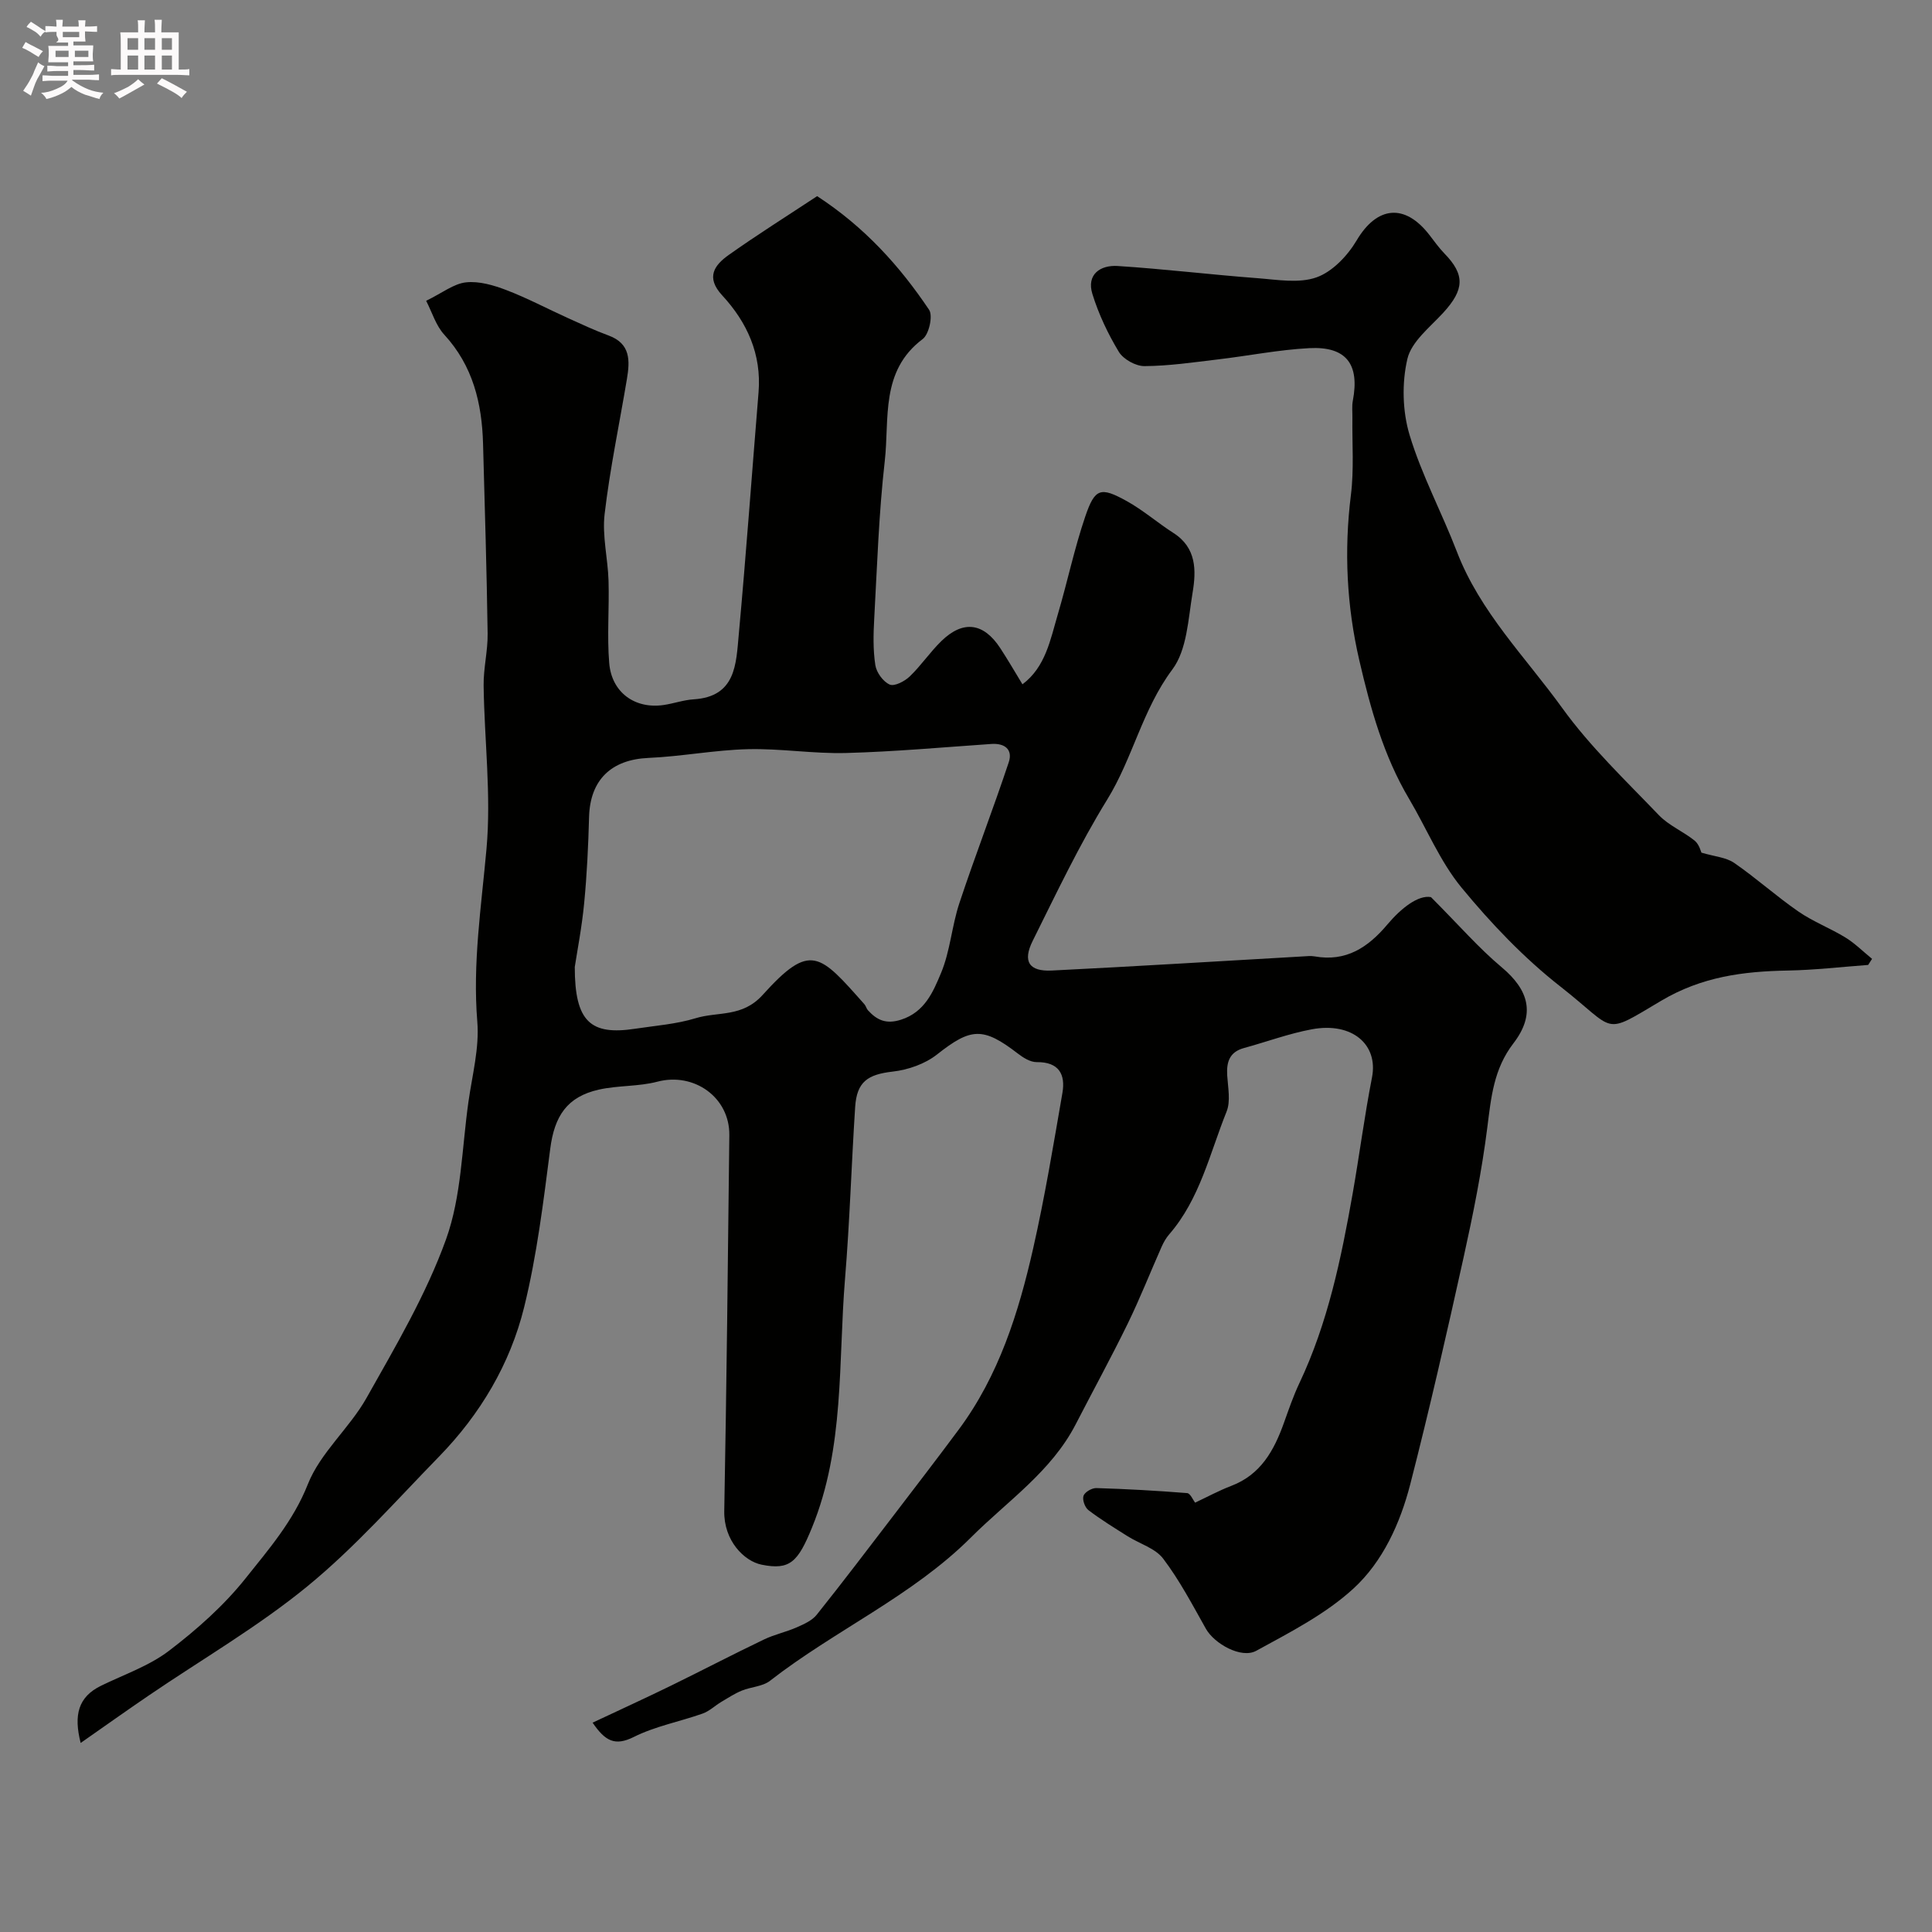 <svg enable-background="new 0 0 400 400" viewBox="0 0 400 400" xmlns="http://www.w3.org/2000/svg"><rect x="0" y="0" width="400" height="400" fill="#808080" stroke="none"/><path d="m6.8 9.5c.6.3 1.3.7 2.1 1.1-.4.4-.7.8-.9 1.2-.7-.4-1.3-.8-1.8-1.1s-1.1-.6-1.6-.8c.2-.4.5-.8.7-1.2.4.2.8.5 1.5.8zm.9 6.9c-.3.6-.5 1.1-.7 1.7s-.4 1.1-.6 1.7c-.6-.4-1.1-.7-1.6-1 .7-1 1.2-1.8 1.5-2.4.3-.5.6-1.1.8-1.7.3-.6.5-1.2.8-1.8.3.3.8.6 1.3.8-.7 1.3-1.2 2.2-1.5 2.7zm.1-11c.4.3 1 .7 1.7 1.1-.5.2-.8.6-1.1 1.1-.5-.6-1-1-1.4-1.2s-.9-.6-1.5-.8c.2-.4.5-.7.9-1.1.5.3.9.6 1.4.9zm10.5 13.1c1 .4 2 .6 3.1.7-.4.4-.7.8-.8 1.3-.9-.2-1.9-.6-3-.9-1-.4-2-.9-2.8-1.6-.5.4-1.1.9-1.9 1.3s-1.9.9-3.3 1.2c-.1-.3-.5-.8-1.1-1.3 1 0 2.1-.3 3.2-.8 1.2-.5 1.9-1 2.3-1.7h-3.2c-.4 0-1 0-2 .1v-1.2c1 0 1.7.1 2 .1h3.3v-1h-2.3c-.2 0-.9 0-2 .1v-1.2c1.2 0 1.9.1 2 .1h2.3v-.8h-4.1c0-.7.1-1.2.1-1.6 0-.5 0-1.1-.1-1.8h4.1v-.7h-2.5c1-.6.1-1.1.1-1.6v-.6h-.5c-.4 0-1 0-1.8.1v-1.3c1.2 0 1.9.1 2.1.1h.2c0-.3 0-.8-.1-1.4h1.4c0 .6-.1 1-.1 1.4h3.4c0-.4 0-.8-.1-1.3h1.5c0 .4-.1.9-.1 1.3.7 0 1.5 0 2.5-.1v1.2c-1 0-1.8-.1-2.5-.1v.6c0 .3 0 .8.1 1.5h-2.5v.8h4.1c0 .7-.1 1.3-.1 1.8s0 1 .1 1.5h-4.1v.8h1.4c.8 0 1.8 0 2.9-.1v1.2c-1 0-1.9-.1-2.8-.1h-1.5v1h3.2c.3 0 1 0 2.1-.1v1.2c-1.1 0-1.8-.1-2.1-.1h-3.4l-.1.1c1.4 1 2.4 1.5 3.4 1.9zm-4.1-6.7v-1.3h-2.7v1.3zm2.2-4.1v-1.1h-3.4v1.1zm1.9 4.1v-1.3h-2.8v1.3z" fill="#fcfafa"/><path d="m37 6.7v2.3 5.4c1 0 1.8 0 2.2-.1v1.3c-.6 0-1.5-.1-2.5-.1h-11.9c-.7 0-1.3 0-1.8.1v-1.3c.5 0 1.1.1 2 .1v-5.2c0-1 0-1.8-.1-2.5h3.7c0-1.3 0-2.1-.1-2.5h1.5c0 .4-.1 1.3-.1 2.5h2.2c0-1.2 0-2.1-.1-2.6h1.5c0 .4-.1 1.3-.1 2.6zm-12.3 13.7c-.3-.4-.7-.8-1.1-1.1 1.1-.4 2.1-.9 2.9-1.3.8-.5 1.5-1 2.1-1.6.4.4.9.8 1.3 1.1-2.5 1.4-4.2 2.4-5.2 2.9zm3.9-10.1v-2.4h-2.2v2.4zm0 4.1v-2.9h-2.2v2.9zm3.5-4.1v-2.4h-2.2v2.4zm0 4.1v-2.9h-2.2v2.9zm.4 2.9 1-1.1c.6.3 1.4.7 2.5 1.3s2 1.1 2.7 1.5c-.4.4-.8.8-1.1 1.3-.8-.8-2.5-1.7-5.1-3zm3.1-7v-2.4h-2.1v2.4zm0 4.1v-2.9h-2.1v2.9z" fill="#fcfafa"/><g fill="#010100"><path d="m122.69 356.66c5.67-2.67 10.97-5.09 16.21-7.65 6.44-3.15 12.8-6.47 19.27-9.57 2.18-1.05 4.61-1.55 6.82-2.53 1.47-.65 3.14-1.39 4.1-2.59 5.45-6.82 10.72-13.78 16.03-20.71 4.47-5.85 8.96-11.69 13.35-17.6 8.33-11.2 12.42-24.22 15.44-37.56 2.41-10.63 4.19-21.41 6.05-32.16.67-3.87-.73-6.44-5.33-6.39-1.31.01-2.8-.92-3.92-1.79-7.21-5.55-9.71-5.31-16.7.2-2.48 1.96-5.99 3.19-9.17 3.55-5.17.59-7.45 2.08-7.79 7.34-.77 11.86-1.12 23.75-2.1 35.6-1.42 17.26-.05 34.87-6.84 51.48-2.9 7.1-4.56 8.86-10.43 7.67-3.61-.73-7.85-4.97-7.73-11.12.48-25.93.76-51.87 1.05-77.8.09-7.85-7.32-13.07-14.89-11.08-3.91 1.03-8.15.75-12.11 1.64-6.62 1.48-9.21 5.5-10.08 12.25-1.42 11-2.76 22.09-5.41 32.83-2.9 11.75-9.08 22.14-17.6 30.89-8.91 9.14-17.43 18.81-27.26 26.86-10.27 8.41-21.91 15.15-32.92 22.66-4.54 3.09-9.02 6.28-14.03 9.78-1.47-5.79-.52-9.53 4.23-11.85s9.94-4.09 14.07-7.24c5.77-4.4 11.36-9.36 15.86-15.01 4.79-6.02 9.86-11.84 12.87-19.45 2.58-6.54 8.63-11.62 12.16-17.89 6.01-10.68 12.34-21.4 16.46-32.84 3.2-8.9 3.28-18.94 4.64-28.49.78-5.51 2.28-11.13 1.83-16.57-.99-12.07.83-23.81 1.9-35.73 1.01-11.17-.44-22.55-.59-33.85-.05-3.59.88-7.19.83-10.77-.19-13.1-.59-26.2-.95-39.31-.23-8.38-2.1-16.12-8.03-22.57-1.73-1.88-2.52-4.63-3.75-7.01 3.34-1.63 5.7-3.54 8.24-3.82 2.71-.3 5.73.59 8.37 1.6 4.35 1.66 8.49 3.87 12.74 5.79 2.79 1.26 5.57 2.57 8.44 3.62 4.57 1.68 4.4 5.24 3.78 8.98-1.56 9.33-3.52 18.6-4.62 27.98-.53 4.5.67 9.18.81 13.78.17 5.69-.33 11.41.14 17.06.5 6.11 5.33 9.55 11.23 8.7 2.1-.3 4.15-1.05 6.25-1.18 8.79-.55 8.78-7.37 9.34-13.38 1.53-16.72 2.73-33.46 4.1-50.19.64-7.88-2.36-14.48-7.52-20.06-3.49-3.77-1.6-6.29 1.38-8.4 5.94-4.21 12.12-8.09 18.27-12.15 9.83 6.41 17.09 14.46 23.18 23.53.83 1.24-.02 5.08-1.33 6.06-8.82 6.62-6.85 16.49-7.85 25.27-1.23 10.81-1.58 21.71-2.18 32.59-.18 3.21-.26 6.5.23 9.65.23 1.52 1.61 3.42 2.97 4.02.98.43 3.1-.67 4.15-1.68 2.37-2.27 4.22-5.07 6.58-7.35 4.48-4.35 8.71-3.78 12.15 1.47 1.59 2.43 3.05 4.95 4.61 7.51 4.8-3.61 5.77-9.25 7.33-14.52 1.98-6.7 3.41-13.58 5.66-20.19 2.01-5.91 3.17-6.23 8.59-3.23 3.4 1.88 6.39 4.5 9.68 6.61 4.8 3.06 4.73 7.79 3.96 12.37-.91 5.44-1.14 11.81-4.19 15.89-6.2 8.29-8.19 18.36-13.5 26.96-5.77 9.35-10.5 19.36-15.41 29.22-2.14 4.29-.74 6.38 3.95 6.15 17.31-.86 34.61-1.93 51.92-2.92.83-.05 1.69-.15 2.5-.01 6.5 1.16 11.04-1.84 15.04-6.58 2.91-3.46 6.44-6.18 9.05-5.69 5.86 5.88 9.91 10.56 14.6 14.49 5.67 4.74 7.11 9.74 2.46 15.79-4.09 5.32-4.61 11.2-5.4 17.43-1.14 9.04-2.95 18.02-4.92 26.93-3.47 15.68-7.03 31.35-11.03 46.91-2.08 8.08-5.68 16.03-11.77 21.61-5.79 5.31-13.13 9.05-20.12 12.88-3.11 1.7-8.69-1.48-10.42-4.56-2.78-4.94-5.44-10.02-8.84-14.51-1.64-2.17-4.89-3.09-7.37-4.65-2.75-1.74-5.54-3.44-8.12-5.41-.73-.56-1.29-2.16-1.01-2.96.27-.78 1.74-1.63 2.66-1.6 6.27.19 12.54.54 18.79 1.04.67.05 1.24 1.46 1.65 1.98 2.53-1.19 4.94-2.5 7.48-3.47 6.13-2.33 8.88-7.36 10.92-13.07.98-2.74 1.93-5.52 3.17-8.15 5.91-12.47 8.67-25.82 11.05-39.28 1.41-8.02 2.45-16.1 4.01-24.09 1.32-6.79-4.11-11.49-12.44-9.95-4.76.88-9.37 2.6-14.06 3.88-3.01.82-3.65 2.89-3.48 5.69.16 2.51.74 5.33-.14 7.5-3.49 8.67-5.51 18.06-11.88 25.4-.63.73-1.13 1.61-1.53 2.49-2.36 5.32-4.5 10.76-7.05 15.99-3.43 7.02-7.19 13.89-10.77 20.84-5.06 9.81-14.18 15.92-21.69 23.43-12.16 12.14-28.14 19.19-41.6 29.67-1.54 1.2-3.93 1.25-5.85 2.04-1.48.61-2.84 1.5-4.22 2.32-1.32.79-2.48 1.93-3.89 2.43-4.75 1.68-9.83 2.62-14.28 4.86-3.85 1.9-5.86.87-8.49-2.98zm-3.69-156.45c0 11.32 3.26 14.19 12.5 12.78 4.2-.64 8.51-.95 12.53-2.18 4.62-1.42 9.63-.12 13.87-4.82 9.92-11 11.78-8.53 21.06 1.92.32.36.42.9.74 1.26 1.87 2.05 3.78 2.93 6.84 1.95 4.92-1.57 6.66-5.78 8.27-9.62 1.92-4.56 2.24-9.75 3.81-14.49 3.24-9.78 6.98-19.41 10.23-29.19.87-2.61-.78-3.99-3.62-3.79-10.02.69-20.04 1.6-30.07 1.87-6.76.18-13.56-.96-20.32-.79-6.88.17-13.72 1.51-20.6 1.81-7.68.34-12.07 4.54-12.28 12.23-.16 5.94-.44 11.88-1.01 17.79-.48 5.04-1.46 10.03-1.95 13.27z"/><path d="m352.26 176.53c2.73.81 5.11.97 6.79 2.13 4.57 3.15 8.72 6.91 13.29 10.06 3.04 2.1 6.59 3.45 9.75 5.39 1.98 1.22 3.67 2.92 5.5 4.41-.27.42-.54.84-.81 1.26-5.55.41-11.09 1.06-16.64 1.16-9.22.17-17.77 1.26-26.2 6.25-12.37 7.33-9.06 6.32-20.88-2.94-7.55-5.91-14.33-13.04-20.45-20.46-4.47-5.43-7.23-12.25-10.87-18.39-5.28-8.89-8-18.72-10.3-28.64-2.62-11.28-3.19-22.7-1.75-34.28.66-5.27.24-10.68.31-16.03.02-1.17-.13-2.36.09-3.49 1.44-7.56-1.35-11.28-9.02-10.88-6.35.33-12.64 1.6-18.97 2.34-5.04.6-10.1 1.35-15.15 1.38-1.81.01-4.37-1.41-5.31-2.96-2.26-3.74-4.18-7.8-5.47-11.97-1.26-4.07 1.66-6.02 5.21-5.8 9.65.62 19.26 1.79 28.91 2.52 4.11.31 8.63 1.13 12.29-.17 3.29-1.17 6.42-4.48 8.29-7.63 4.18-7.08 9.94-7.78 15.07-1.15 1 1.29 1.95 2.64 3.08 3.81 4.33 4.43 4.19 7.5-.23 12.32-2.76 3-6.58 5.98-7.41 9.55-1.16 4.98-1.02 10.83.46 15.74 2.5 8.29 6.68 16.06 9.8 24.18 4.79 12.47 14.2 21.81 21.79 32.33 5.8 8.04 13.12 15 20.02 22.2 2.07 2.16 5.09 3.39 7.45 5.31.93.8 1.28 2.3 1.36 2.45z"/></g></svg>